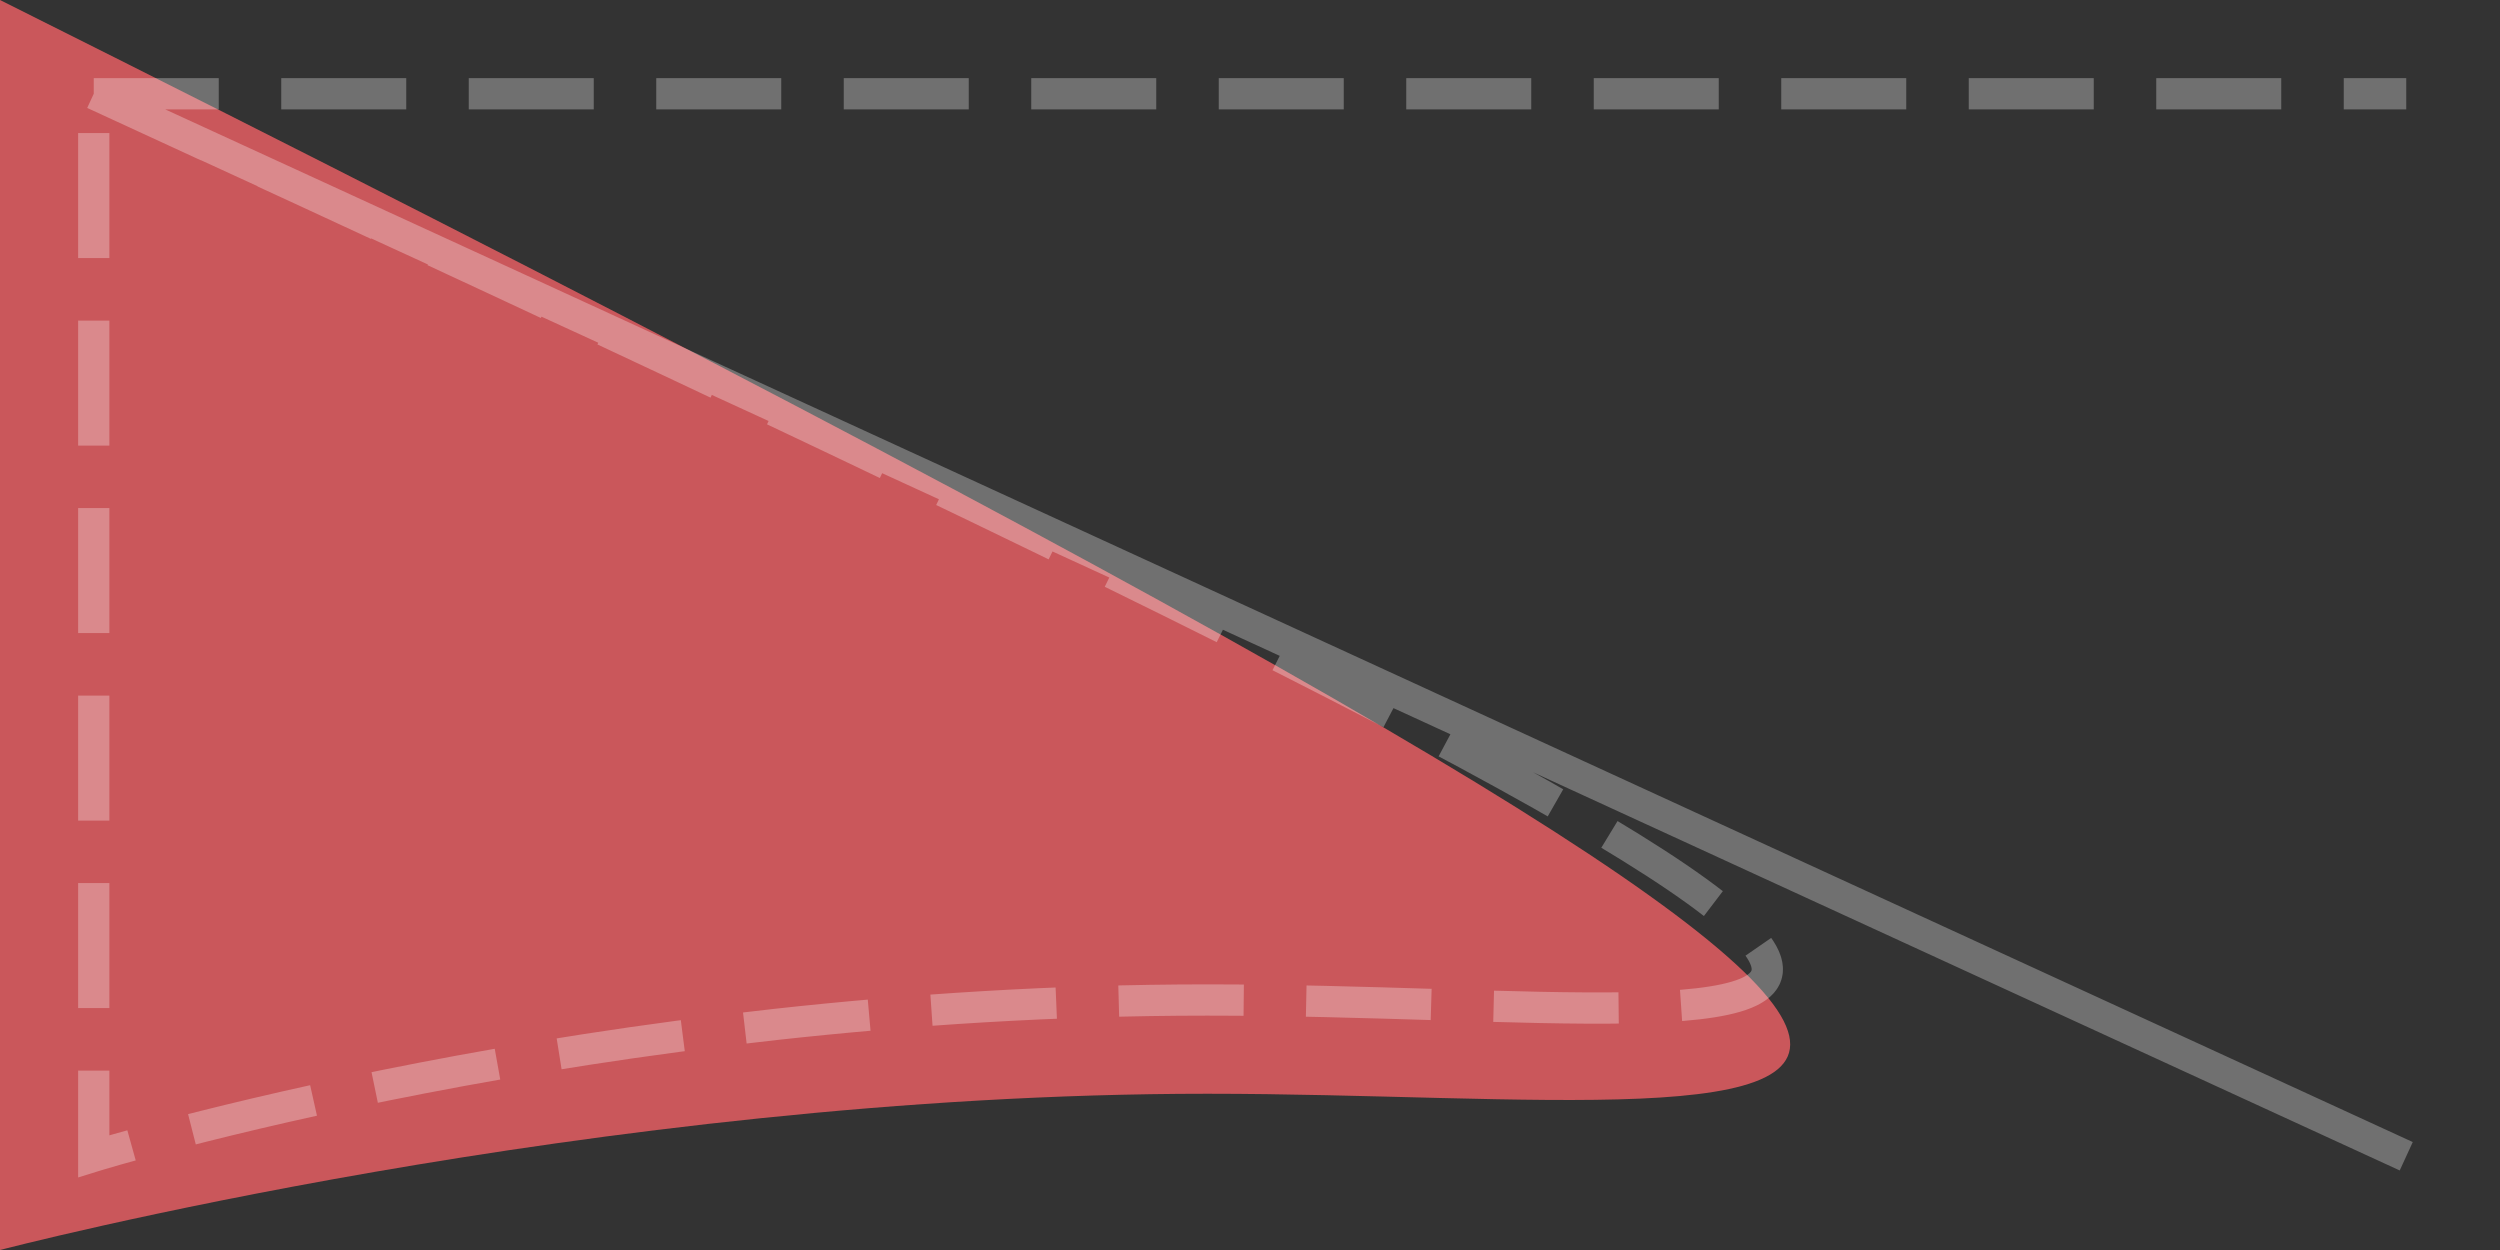 <?xml version="1.0" encoding="utf-8"?>
<!-- Generator: Avocode 2.4.5 - http://avocode.com -->
<svg height="40" width="80" xmlns:xlink="http://www.w3.org/1999/xlink" xmlns="http://www.w3.org/2000/svg" viewBox="0 0 80 40">
    <rect x="0" y="0" width="80" height="40" fill="#333333" stroke="none"/>
    <path fill="#ca575b" fill-rule="evenodd" d="M 0 0 L 80 0 Z L 80 40 Z C 80 40 59.08 35 38.63 35 C 19.1 35 0 40 0 40 L 0 0 Z Z" />
    <path stroke-linejoin="miter" stroke-linecap="butt" stroke-dasharray="4,2" stroke-width="1" stroke="#ffffff" fill="none" opacity="0.3" fill-rule="evenodd" d="M 3 3 L 77 3 Z L 77 37 Z C 77 37 59.08 32 38.63 32 C 19.1 32 3 37 3 37 L 3 3 Z Z" />
    <path fill="#ffffff" opacity="0.1" fill-rule="evenodd" d="M 0 0 L 80 0 Z L 80 40 Z L 0 0 Z Z" />
</svg>